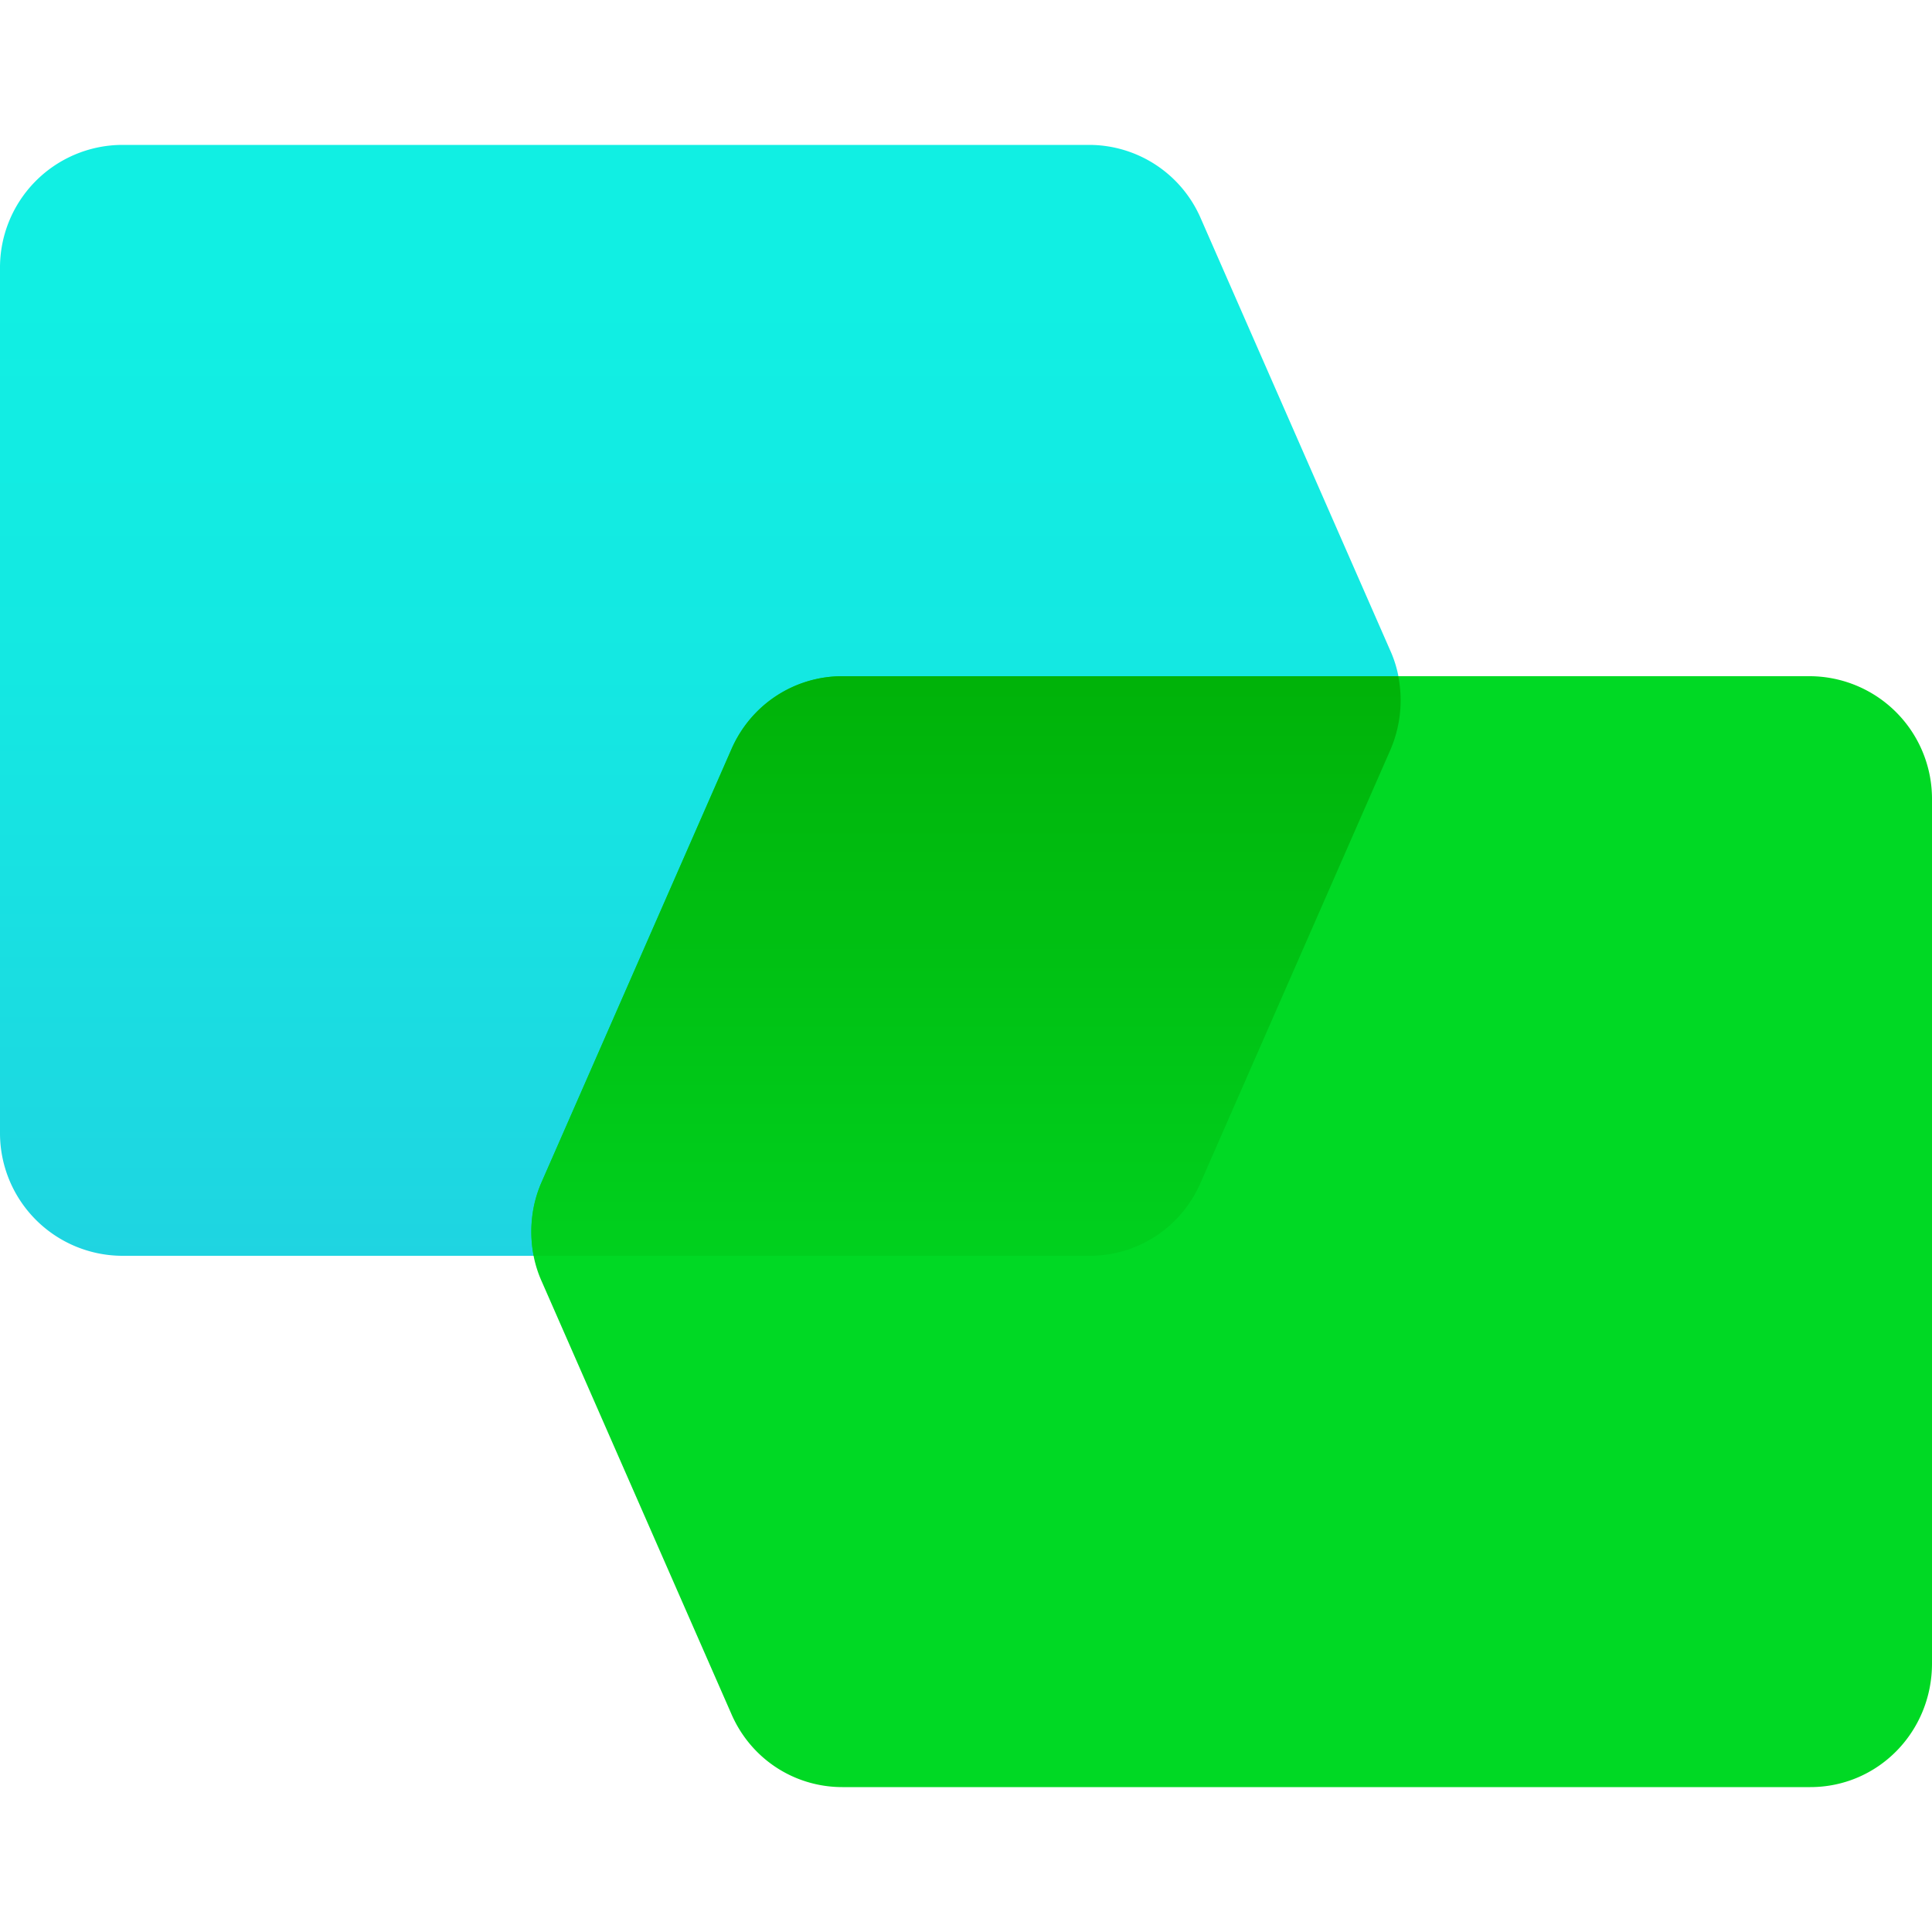<svg class="ProductIcon ProductIcon--Banking " width="40" height="40" viewBox="0 0 40 40" xmlns="http://www.w3.org/2000/svg"><title>Treasury logo</title><path d="M29 14.5c0-.36-.07-.71-.22-1.04l-3.92-8.94A2.52 2.52 0 0 0 22.56 3H2.52A2.54 2.54 0 0 0 0 5.56v17.88A2.54 2.54 0 0 0 2.52 26h20.04c1 0 1.9-.6 2.3-1.52l3.92-8.94c.15-.33.22-.68.22-1.04z" fill="url(#product-icon-banking-SiteMobileMenu-a)"/><path d="M11 25.5c0 .36.07.71.22 1.04l3.92 8.94c.4.93 1.3 1.52 2.3 1.52h20.04c1.4 0 2.52-1.14 2.52-2.56V16.56A2.54 2.54 0 0 0 37.48 14H17.44c-1 0-1.9.6-2.3 1.52l-3.92 8.94c-.15.33-.22.68-.22 1.04z" fill="#00D924"/><path d="M28.95 14a2.59 2.59 0 0 1-.17 1.54l-3.92 8.94c-.4.93-1.3 1.52-2.3 1.52H11.05a2.59 2.59 0 0 1 .17-1.54l3.92-8.94c.4-.93 1.3-1.52 2.3-1.52h11.51z" fill="url(#product-icon-banking-SiteMobileMenu-b)"/><defs><linearGradient id="product-icon-banking-SiteMobileMenu-a" x1="14.5" y1="6.13" x2="14.5" y2="28.22" gradientUnits="userSpaceOnUse"><stop stop-color="#11EFE3"/><stop offset=".35" stop-color="#14E8E2"/><stop offset=".86" stop-color="#1ED6E1"/><stop offset="1" stop-color="#21CFE0"/></linearGradient><linearGradient id="product-icon-banking-SiteMobileMenu-b" x1="25.31" y1="29.5" x2="25.31" y2="9" gradientUnits="userSpaceOnUse"><stop stop-color="#00D924"/><stop offset="1" stop-color="#00A600"/></linearGradient></defs></svg>